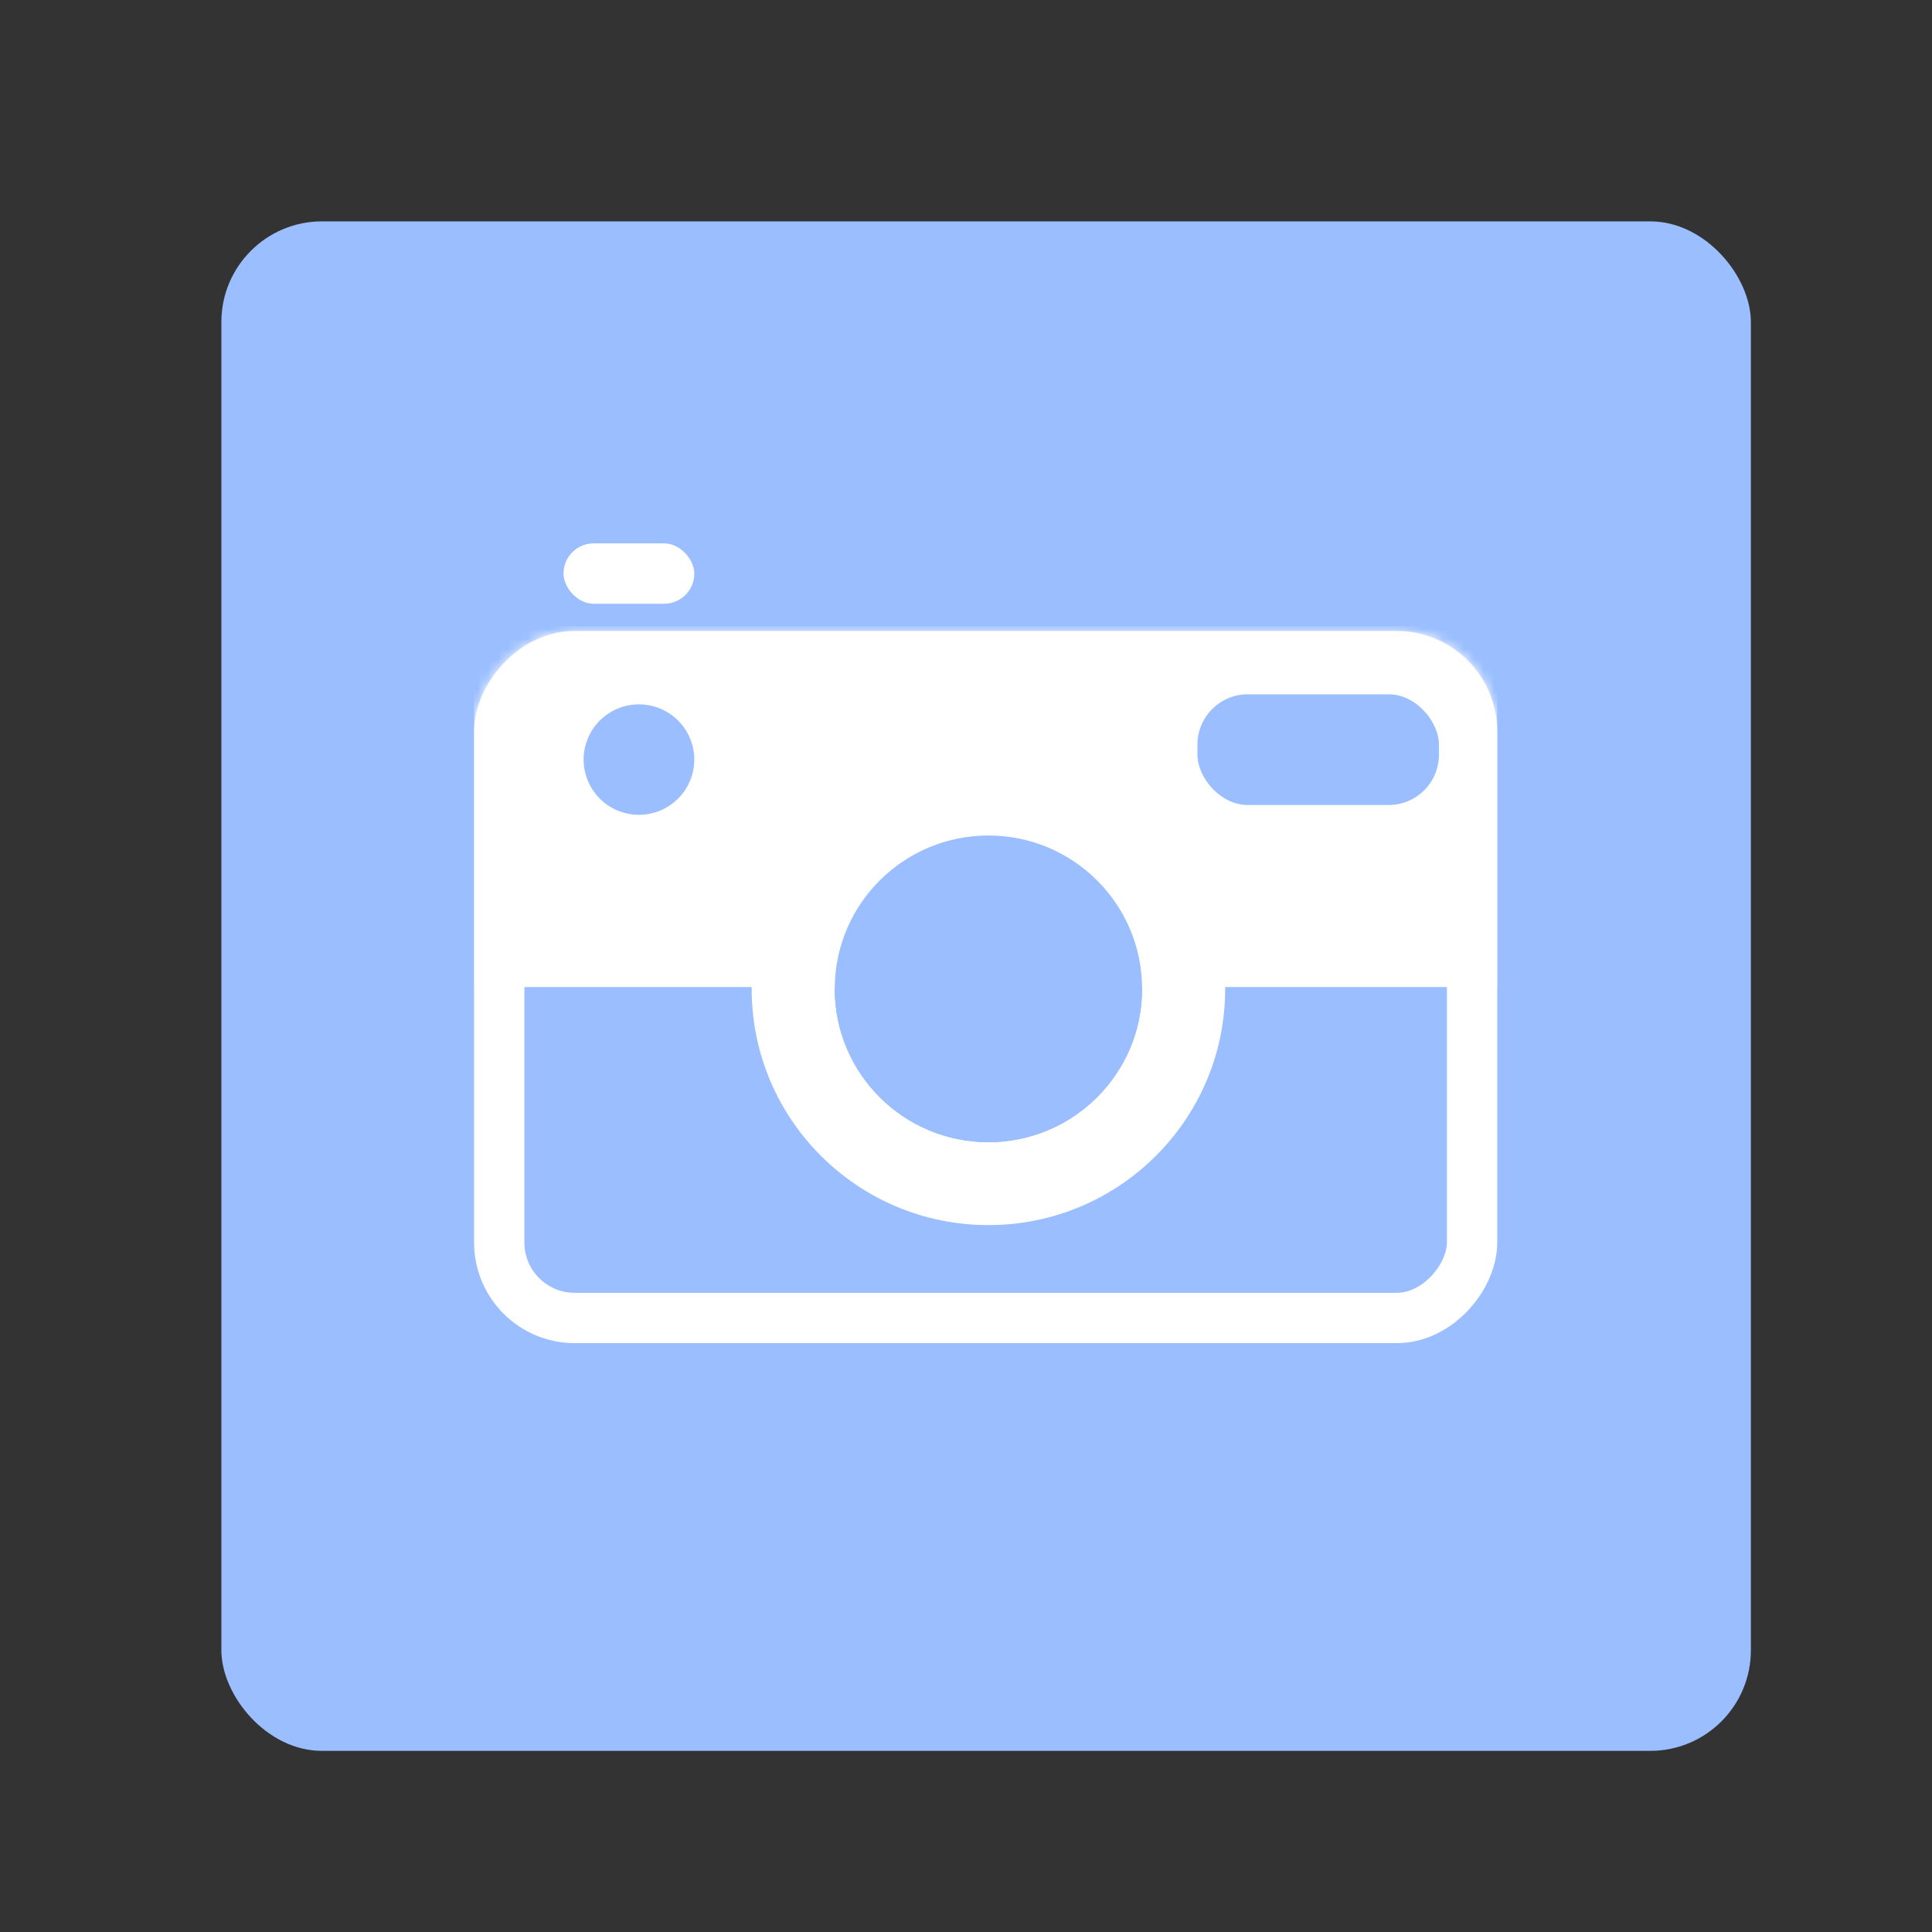 <svg xmlns="http://www.w3.org/2000/svg" width="192" height="192" fill="none"><rect width="100%" height="100%" fill="#333333" stroke="none"/><rect width="152" height="152" x="22" y="22" fill="#9ABEFF" rx="10"/><rect width="13" height="6" x="56" y="54" fill="#fff" rx="3"/><rect width="96.681" height="65.774" x="2.5" y="-2.5" stroke="#fff" stroke-width="5" rx="7.5" transform="matrix(1 0 0 -1 47.113 128.479)"/><mask id="a" width="102" height="72" x="47" y="62" maskUnits="userSpaceOnUse" style="mask-type:luminance"><rect width="96.681" height="65.774" x="2.5" y="-2.5" fill="#fff" stroke="#fff" stroke-width="5" rx="7.5" transform="matrix(1 0 0 -1 47.113 128.479)"/></mask><g mask="url(#a)"><path fill="#fff" d="M47.113 62.239h101.681v35.853H47.113z"/></g><path fill="#fff" fill-rule="evenodd" d="M98.228 113.511c-8.435 0-15.274-6.823-15.274-15.24 0-8.416 6.839-15.239 15.274-15.239 8.435 0 15.273 6.823 15.273 15.24 0 8.416-6.838 15.239-15.273 15.239Zm0-38.716c-12.995 0-23.529 10.51-23.529 23.477 0 12.966 10.534 23.477 23.529 23.477 12.994 0 23.528-10.511 23.528-23.477 0-12.966-10.534-23.478-23.528-23.478Z" clip-rule="evenodd"/><path fill="#9ABEFF" fill-rule="evenodd" d="M68.997 75.486a5.492 5.492 0 0 1-5.499 5.487A5.493 5.493 0 0 1 58 75.486 5.492 5.492 0 0 1 63.498 70a5.492 5.492 0 0 1 5.499 5.486Z" clip-rule="evenodd"/><rect width="24" height="11" x="119" y="69" fill="#9ABEFF" rx="5"/><path fill="#9ABEFF" fill-rule="evenodd" d="M98.228 113.511c-8.435 0-15.273-6.823-15.273-15.24 0-8.416 6.838-15.239 15.273-15.239 8.435 0 15.273 6.823 15.273 15.24 0 8.416-6.838 15.239-15.273 15.239Z" clip-rule="evenodd"/></svg>